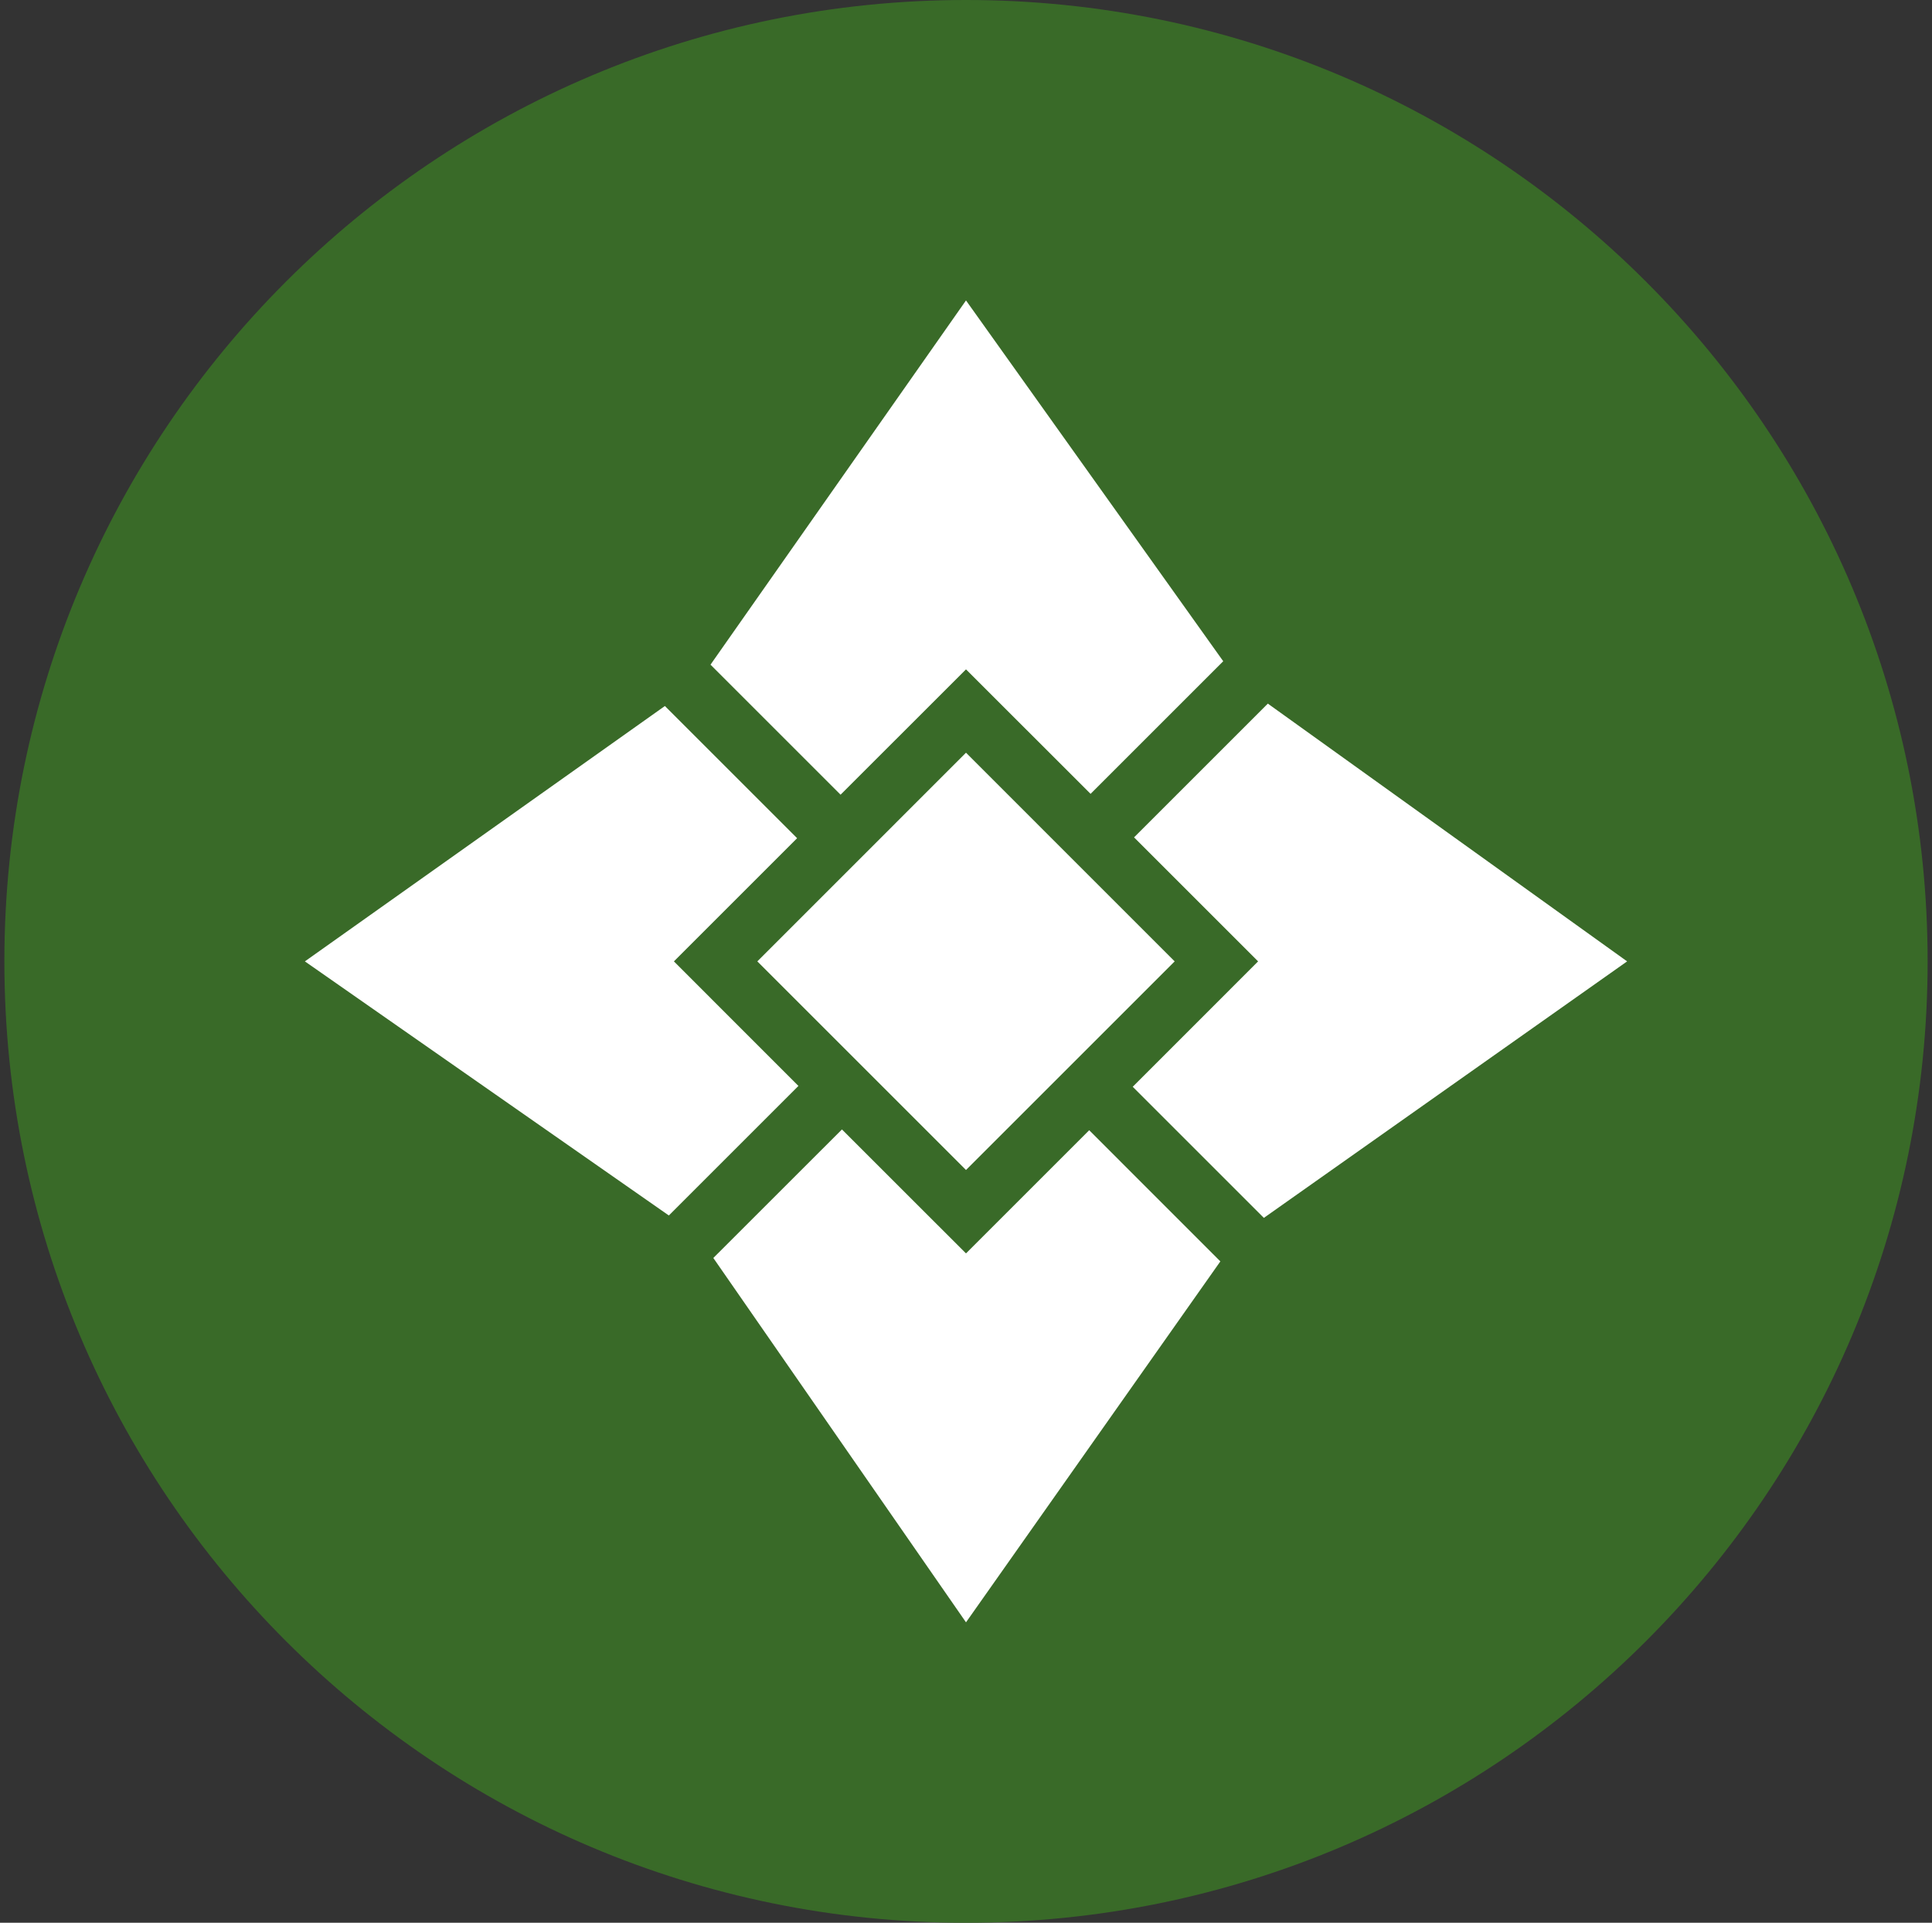 <svg width="221" height="220" viewBox="0 0 221 220" fill="none" xmlns="http://www.w3.org/2000/svg">
<rect x="0" y="0" width="221" height="220" fill="#333333" stroke="none"/>
<g clip-path="url(#clip0_2_20701)">
<path d="M110.5 220C171.251 220 220.5 170.751 220.5 110C220.5 49.249 171.251 0 110.5 0C49.749 0 0.5 49.249 0.5 110C0.5 170.751 49.749 220 110.5 220Z" fill="#396A28"/>
<path fill-rule="evenodd" clip-rule="evenodd" d="M124.752 90.832L110.5 76.588L96.152 90.929L81.274 76.051L110.5 34.375L139.925 75.659L124.752 90.832ZM91.181 95.906L77.088 110L91.332 124.252L76.51 139.074L34.875 110L76.056 80.781L91.181 95.906ZM129.571 124.348L143.913 110L129.722 95.81L145.026 80.506L186.125 110L144.572 139.349L129.571 124.348ZM96.31 129.229L110.5 143.413L124.594 129.319L139.595 144.327L110.5 185.625L81.597 143.935L96.31 129.229ZM110.5 86.123L134.37 110L110.5 133.87L86.63 110L110.5 86.123Z" fill="white"/>
</g>
<defs>
<clipPath id="clip0_2_20701">
<rect width="220" height="220" fill="white" transform="translate(0.5)"/>
</clipPath>
</defs>
</svg>
